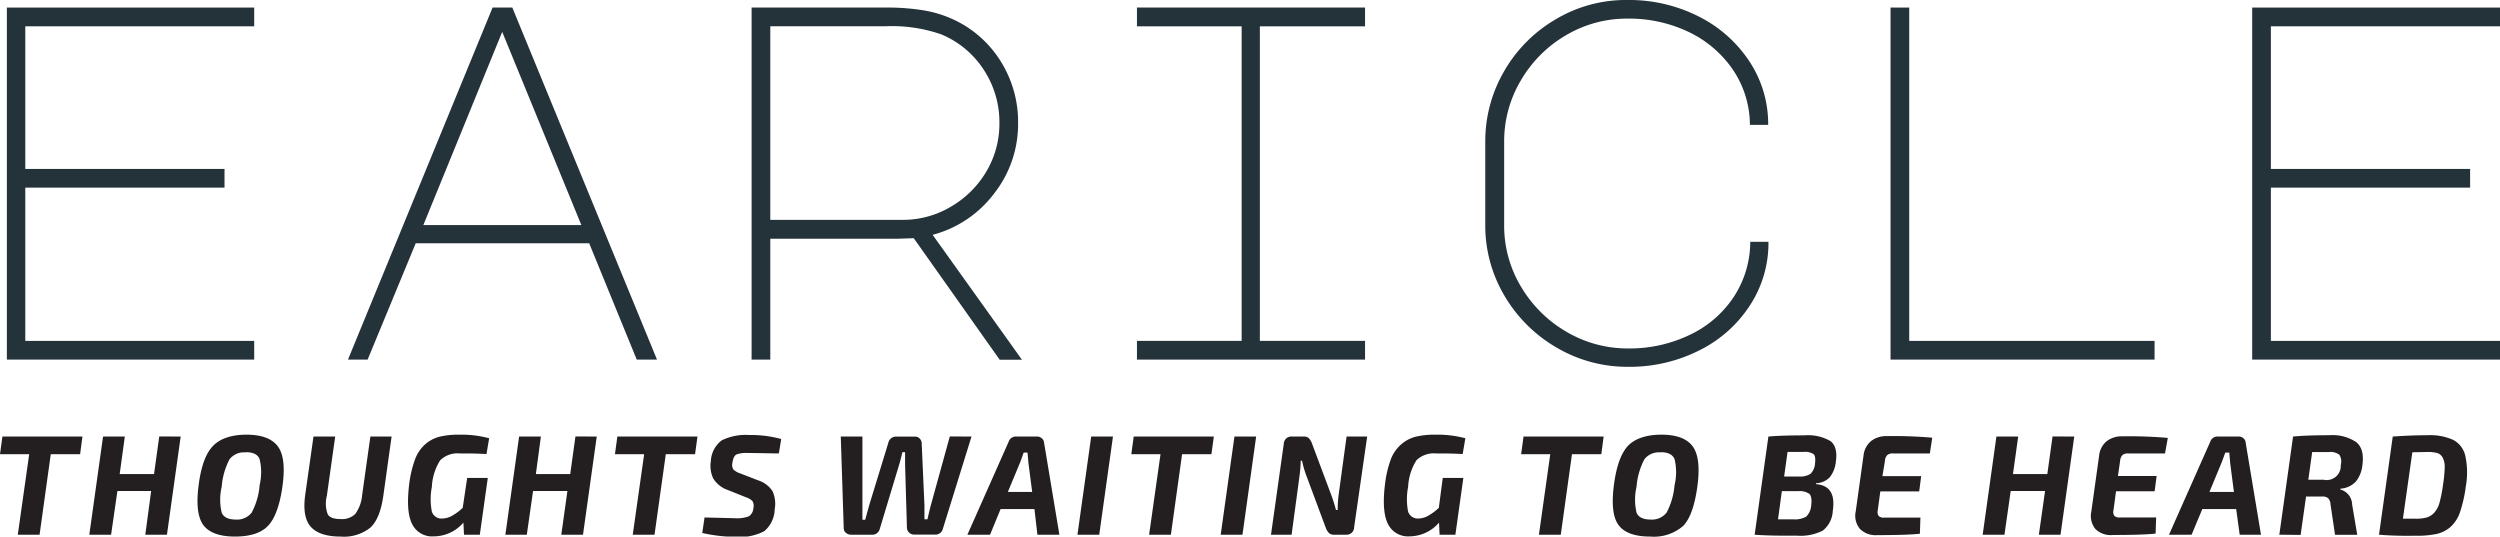 <svg xmlns="http://www.w3.org/2000/svg" viewBox="0 0 363.89 78.1"><defs><style>.cls-1{fill:#24323a;}.cls-2{fill:#231f20;}</style></defs><title>Logo_Typeform</title><g id="Layer_2" data-name="Layer 2"><g id="Layer_1-2" data-name="Layer 1"><path class="cls-1" d="M1,1.1H37V3.83H3.68V24.59h29v2.72h-29V49.62H37v2.72H1Z"/><path class="cls-1" d="M71.7,1.1h2.87L95.63,52.34H92.68L85.76,35.41H60.51l-7,16.93H50.65ZM61.62,32.76h23L73.1,4.64Z"/><path class="cls-1" d="M145.65,8.91a16.58,16.58,0,0,1,2.54,9,16.37,16.37,0,0,1-3.5,10.27,16.43,16.43,0,0,1-8.94,6l13,18.18h-3.24L133,34.67l-2.35.08H112.12V52.34H109.4V1.1h19.5a32.75,32.75,0,0,1,5.56.41,16.87,16.87,0,0,1,4.23,1.29A16,16,0,0,1,145.65,8.91ZM131.33,32a13.62,13.62,0,0,0,7.07-1.91A14.36,14.36,0,0,0,143.55,25a13.63,13.63,0,0,0,1.92-7.07,13.88,13.88,0,0,0-2.25-7.73A13.54,13.54,0,0,0,137,5a21.93,21.93,0,0,0-8.1-1.18H112.12V32Z"/><path class="cls-1" d="M198.69,1.1V3.83H183.38V49.62h15.31v2.72h-33.2V49.62h15.24V3.83H165.49V1.1Z"/><path class="cls-1" d="M221.4,41.74A18.42,18.42,0,0,0,228,48.29a17.56,17.56,0,0,0,9,2.43,20.21,20.21,0,0,0,9-2,15.67,15.67,0,0,0,6.37-5.52,14.66,14.66,0,0,0,2.39-8h2.65a16.59,16.59,0,0,1-2.69,9.24,18.58,18.58,0,0,1-7.36,6.55,22.45,22.45,0,0,1-10.41,2.4,20.26,20.26,0,0,1-10.38-2.8,21,21,0,0,1-7.59-7.55,20,20,0,0,1-2.79-10.34V20.69a20.26,20.26,0,0,1,2.76-10.35,20.65,20.65,0,0,1,7.51-7.54A19.94,19.94,0,0,1,236.9,0a22.39,22.39,0,0,1,10.34,2.39,19.06,19.06,0,0,1,7.4,6.55,16.51,16.51,0,0,1,2.73,9.24h-2.66a14.4,14.4,0,0,0-2.42-7.95,16.23,16.23,0,0,0-6.37-5.52,20.12,20.12,0,0,0-9-2,17.37,17.37,0,0,0-9,2.43,18.22,18.22,0,0,0-6.55,6.56,17.34,17.34,0,0,0-2.43,9V32.76A17.21,17.21,0,0,0,221.4,41.74Z"/><path class="cls-1" d="M275.18,52.34V1.1h2.72V49.62h35.71v2.72Z"/><path class="cls-1" d="M327.82,1.1h36.07V3.83H330.54V24.59h29v2.72h-29V49.62h33.35v2.72H327.82Z"/><path class="cls-2" d="M11.66,66.11H7.39L5.76,77.83H2.59L4.25,66.11H0l.35-2.57H12Z"/><path class="cls-2" d="M26.3,63.54l-2,14.29H21.15L22,71.47H17.09l-.92,6.36H13l2-14.29h3.17L17.42,69h5l.76-5.47Z"/><path class="cls-2" d="M31.06,64.85c1-1,2.62-1.58,4.81-1.58s3.71.56,4.56,1.69,1.07,3.07.68,5.85S40,75.51,39,76.55s-2.61,1.55-4.8,1.55-3.76-.55-4.59-1.66-1.06-3.06-.69-5.88S30,65.91,31.06,64.85Zm4.71,1a2.67,2.67,0,0,0-2.36,1,10.3,10.3,0,0,0-1.14,4,8.14,8.14,0,0,0,0,3.77c.27.65.94,1,2,1a2.7,2.7,0,0,0,2.36-1,10.22,10.22,0,0,0,1.16-4,8.24,8.24,0,0,0,0-3.79C37.52,66.14,36.84,65.82,35.77,65.82Z"/><path class="cls-2" d="M57,63.54,55.79,72.2q-.47,3.27-1.86,4.58a6.16,6.16,0,0,1-4.37,1.32c-2,0-3.46-.47-4.31-1.41s-1.12-2.48-.83-4.62l1.21-8.53h3.16L47.57,72.2a4.48,4.48,0,0,0,.13,2.65c.27.47.89.7,1.86.7a2.75,2.75,0,0,0,2.15-.74,5.43,5.43,0,0,0,1-2.74l1.2-8.53Z"/><path class="cls-2" d="M68,69.57h3l-1.16,8.26h-2.3l-.09-1.76a5.69,5.69,0,0,1-4.3,2A3.22,3.22,0,0,1,60,76.3c-.62-1.2-.76-3.12-.45-5.74a16.23,16.23,0,0,1,.86-3.69,5.49,5.49,0,0,1,1.51-2.23A5.17,5.17,0,0,1,64,63.56a11.84,11.84,0,0,1,2.83-.29,15.76,15.76,0,0,1,4.37.52l-.39,2.3C69.27,66,68,66,66.9,66a3.58,3.58,0,0,0-2.83,1,7.89,7.89,0,0,0-1.21,3.88,9.33,9.33,0,0,0,0,3.59,1.47,1.47,0,0,0,1.57,1A3,3,0,0,0,65.92,75a7.42,7.42,0,0,0,1.43-1.08Z"/><path class="cls-2" d="M86.86,63.54l-2,14.29H81.7l.89-6.36h-5l-.91,6.36H73.56l2-14.29h3.17L78,69h5l.76-5.47Z"/><path class="cls-2" d="M101.17,66.11H96.91L95.27,77.83H92.1l1.66-11.72H89.51l.35-2.57h11.66Z"/><path class="cls-2" d="M108.63,72.4l-2.72-1.09a4,4,0,0,1-2.09-1.66,4.3,4.3,0,0,1-.35-2.55,4,4,0,0,1,1.58-3,7.84,7.84,0,0,1,4-.78,16.58,16.58,0,0,1,4.66.58L113.37,66c-1.24,0-2.72-.06-4.43-.06a4.33,4.33,0,0,0-1.72.2c-.3.14-.51.53-.6,1.17a1.34,1.34,0,0,0,.11,1,2.46,2.46,0,0,0,1,.59l2.57,1a3.93,3.93,0,0,1,2.15,1.6,4.46,4.46,0,0,1,.31,2.64,4.29,4.29,0,0,1-1.52,3.18,7.63,7.63,0,0,1-4.11.82,22.62,22.62,0,0,1-4.91-.56l.33-2.26,4.45.11a4.78,4.78,0,0,0,2-.28,1.51,1.51,0,0,0,.66-1.19,1.38,1.38,0,0,0-.12-1A2.16,2.16,0,0,0,108.63,72.4Z"/><path class="cls-2" d="M141.41,63.54,137.23,77a1.09,1.09,0,0,1-1.16.81h-3a1,1,0,0,1-.73-.28,1,1,0,0,1-.33-.67l-.27-9.24V65.82h-.39c-.18.76-.34,1.37-.48,1.84L128.05,77a1.1,1.1,0,0,1-1.18.83h-3a1.08,1.08,0,0,1-.73-.27.82.82,0,0,1-.33-.66l-.43-13.36h3.15v10q0,.36,0,1.11c0,.5,0,.83,0,1h.41q.11-.44.6-2.19l2.76-9a1.14,1.14,0,0,1,1.2-.91h2.67a.91.91,0,0,1,.71.3,1,1,0,0,1,.28.73l.4,9c0,.9,0,1.58,0,2H135c.21-.94.38-1.65.52-2.15l2.73-9.9Z"/><path class="cls-2" d="M150.57,74.1h-4.93l-1.53,3.73h-3.3l6-13.52a1.11,1.11,0,0,1,1.14-.77h3a1,1,0,0,1,.69.26.89.89,0,0,1,.33.63l2.23,13.4H151Zm-.33-2.5-.56-4.33c0-.31-.08-.77-.11-1.39H149c-.25.7-.41,1.16-.49,1.37l-1.81,4.35Z"/><path class="cls-2" d="M160,77.83h-3.17l2-14.29H162Z"/><path class="cls-2" d="M176.33,66.11h-4.27l-1.63,11.72h-3.17l1.66-11.72h-4.25l.35-2.57h11.66Z"/><path class="cls-2" d="M180.85,77.83h-3.17l2-14.29h3.16Z"/><path class="cls-2" d="M199,63.54,197.1,76.75a1.09,1.09,0,0,1-1.18,1.08h-1.76a1,1,0,0,1-.71-.23,2.21,2.21,0,0,1-.47-.76l-2.84-7.63a14.83,14.83,0,0,1-.62-2.15h-.2c0,.84-.09,1.59-.17,2.24L188,77.83h-3l1.86-13.21a1.1,1.1,0,0,1,1.2-1.08h1.74a1,1,0,0,1,.71.24,2.31,2.31,0,0,1,.45.75l2.76,7.38a23.39,23.39,0,0,1,.74,2.32h.25a16.66,16.66,0,0,1,.15-2.3L196,63.54Z"/><path class="cls-2" d="M210,69.57h3l-1.16,8.26h-2.3l-.08-1.76a5.71,5.71,0,0,1-4.31,2,3.24,3.24,0,0,1-3.12-1.8c-.61-1.2-.76-3.12-.44-5.74a15.71,15.71,0,0,1,.86-3.69A5.39,5.39,0,0,1,204,64.64a5.13,5.13,0,0,1,2.08-1.08,11.93,11.93,0,0,1,2.84-.29,15.81,15.81,0,0,1,4.37.52l-.39,2.3C211.33,66,210,66,209,66a3.6,3.6,0,0,0-2.83,1,8,8,0,0,0-1.21,3.88,9.33,9.33,0,0,0,0,3.59,1.48,1.48,0,0,0,1.58,1A3,3,0,0,0,208,75a7.74,7.74,0,0,0,1.43-1.08Z"/><path class="cls-2" d="M233.08,66.11h-4.27l-1.63,11.72H224l1.65-11.72h-4.24l.35-2.57h11.66Z"/><path class="cls-2" d="M237,64.85c1-1,2.62-1.58,4.82-1.58s3.71.56,4.55,1.69,1.07,3.07.69,5.85S246,75.51,245,76.55a6.52,6.52,0,0,1-4.8,1.55c-2.23,0-3.77-.55-4.6-1.66s-1.05-3.06-.68-5.88S236,65.91,237,64.85Zm4.71,1a2.68,2.68,0,0,0-2.36,1,10.3,10.3,0,0,0-1.14,4,8.24,8.24,0,0,0,0,3.77c.27.65.94,1,2,1a2.72,2.72,0,0,0,2.37-1,10.4,10.4,0,0,0,1.16-4,8.06,8.06,0,0,0,0-3.79C243.45,66.14,242.77,65.82,241.69,65.82Z"/><path class="cls-2" d="M255.4,77.83l2-14.29c1.23-.11,3-.17,5.2-.17a6.51,6.51,0,0,1,3.83.83c.72.55,1,1.56.79,3a4.3,4.3,0,0,1-.89,2.27,2.9,2.9,0,0,1-2,.87l0,.13q3,.23,2.44,3.89a3.86,3.86,0,0,1-1.45,2.87,7.12,7.12,0,0,1-3.74.74Q257.5,78,255.4,77.83Zm3.4-2.24H261a3.28,3.28,0,0,0,1.91-.4,2.49,2.49,0,0,0,.72-1.65c.11-.81,0-1.35-.22-1.62a2.44,2.44,0,0,0-1.65-.43h-2.4Zm.89-6.23h2.18a2.74,2.74,0,0,0,1.67-.4,2.31,2.31,0,0,0,.65-1.55c.09-.66,0-1.1-.21-1.31a2.33,2.33,0,0,0-1.49-.32h-2.3Z"/><path class="cls-2" d="M280.9,66h-5.34a1.25,1.25,0,0,0-.86.24,1.39,1.39,0,0,0-.34.88L274,69.3h5.64l-.29,2.23h-5.66l-.37,2.76a1,1,0,0,0,.14.82,1,1,0,0,0,.79.23h5.28l-.08,2.35c-1.21.13-3.28.2-6.19.2a3.21,3.21,0,0,1-2.55-.92,3,3,0,0,1-.6-2.52l1.14-8.16a3.16,3.16,0,0,1,1.07-2.07,3.54,3.54,0,0,1,2.35-.74,64.4,64.4,0,0,1,6.58.23Z"/><path class="cls-2" d="M301.92,63.54l-2,14.29h-3.15l.9-6.36h-5l-.91,6.36h-3.17l2-14.29h3.17L293,69h5l.76-5.47Z"/><path class="cls-2" d="M315.13,66h-5.34a1.25,1.25,0,0,0-.86.24,1.51,1.51,0,0,0-.34.88l-.31,2.16h5.63l-.29,2.23H308l-.37,2.76a1,1,0,0,0,.13.82,1.06,1.06,0,0,0,.8.23h5.28l-.08,2.35c-1.22.13-3.28.2-6.2.2A3.18,3.18,0,0,1,305,77a3,3,0,0,1-.6-2.52l1.14-8.16a3.15,3.15,0,0,1,1.06-2.07,3.56,3.56,0,0,1,2.35-.74,64.63,64.63,0,0,1,6.59.23Z"/><path class="cls-2" d="M325.49,74.1h-4.93L319,77.83h-3.29l6-13.52a1.11,1.11,0,0,1,1.14-.77h3a1,1,0,0,1,.7.26.88.88,0,0,1,.32.63l2.23,13.4H326Zm-.33-2.5-.56-4.33c0-.31-.08-.77-.1-1.39h-.6c-.25.7-.42,1.16-.5,1.37l-1.8,4.35Z"/><path class="cls-2" d="M331.77,77.83l2-14.29c1.27-.12,3-.19,5.29-.19a6.21,6.21,0,0,1,3.9,1q1.23,1,.9,3.36a4.51,4.51,0,0,1-.94,2.37,3.36,3.36,0,0,1-2.27,1.05l0,.12a2.33,2.33,0,0,1,1.72,2.2l.74,4.39h-3.23l-.66-4.43a1.4,1.4,0,0,0-.35-.9,1.25,1.25,0,0,0-.85-.24l-2.36,0-.79,5.59Zm4.22-8h2.24a2.05,2.05,0,0,0,2.48-2.15,1.84,1.84,0,0,0-.2-1.48,2.1,2.1,0,0,0-1.52-.4l-2.44,0Z"/><path class="cls-2" d="M346.28,77.83l2-14.29c1.8-.12,3.5-.19,5.12-.19a8.1,8.1,0,0,1,3.66.67,3.47,3.47,0,0,1,1.77,2.29,11.28,11.28,0,0,1,.08,4.5,19.21,19.21,0,0,1-.84,3.73,5.1,5.1,0,0,1-1.41,2.18,4.6,4.6,0,0,1-2,1,13.78,13.78,0,0,1-3,.26C350.13,78,348.33,78,346.28,77.83Zm4.85-12-1.37,9.67h1.89a5.58,5.58,0,0,0,1.58-.18,2.37,2.37,0,0,0,1.09-.7,3.65,3.65,0,0,0,.78-1.5,20.63,20.63,0,0,0,.5-2.59,18.68,18.68,0,0,0,.24-2.44,2.94,2.94,0,0,0-.27-1.43,1.34,1.34,0,0,0-.79-.71,5.18,5.18,0,0,0-1.48-.16Z"/></g></g></svg>